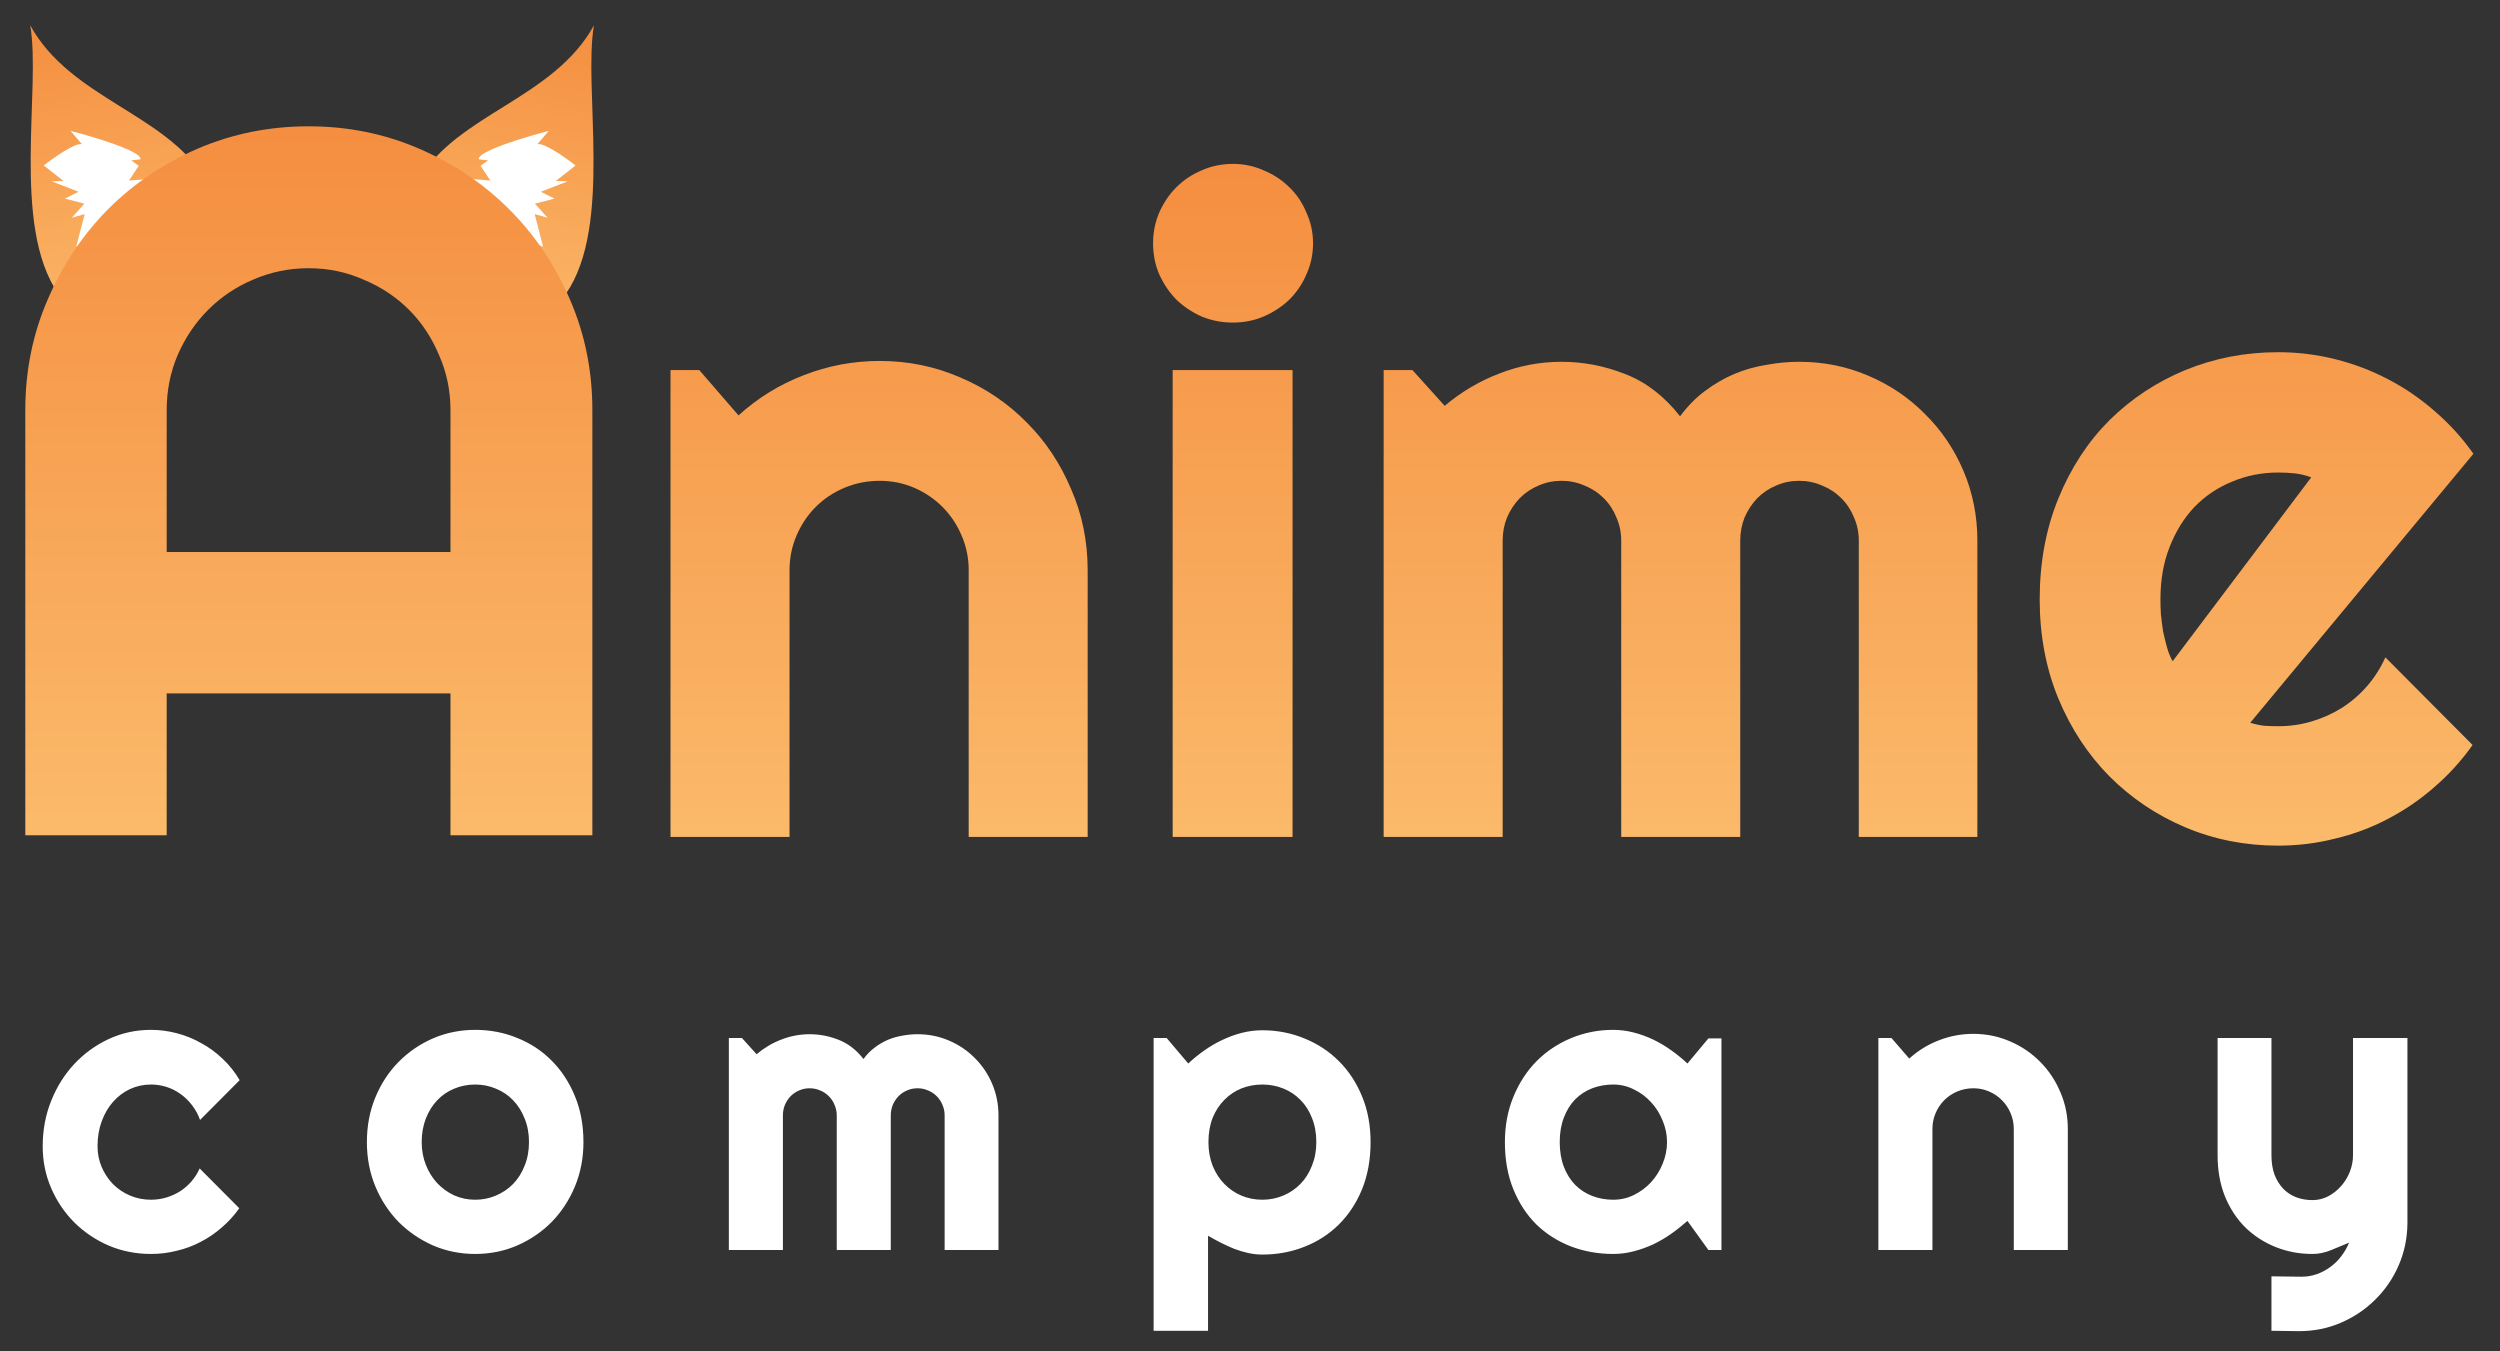 <svg width="74" height="40" viewBox="0 0 74 40" fill="none" xmlns="http://www.w3.org/2000/svg">
<rect x="0" y="0" width="74" height="40" fill="#333333" stroke="none"/>
<path d="M7.094 31.973L5.922 33.15C5.863 32.986 5.783 32.84 5.682 32.711C5.58 32.578 5.465 32.467 5.336 32.377C5.211 32.287 5.074 32.219 4.926 32.172C4.777 32.125 4.625 32.102 4.469 32.102C4.25 32.102 4.043 32.147 3.848 32.236C3.656 32.326 3.488 32.453 3.344 32.617C3.203 32.777 3.092 32.969 3.01 33.191C2.928 33.414 2.887 33.66 2.887 33.93C2.887 34.148 2.928 34.353 3.01 34.545C3.092 34.736 3.203 34.904 3.344 35.049C3.488 35.193 3.656 35.307 3.848 35.389C4.043 35.471 4.25 35.512 4.469 35.512C4.625 35.512 4.775 35.49 4.92 35.447C5.064 35.404 5.199 35.344 5.324 35.266C5.453 35.184 5.566 35.086 5.664 34.973C5.766 34.855 5.848 34.727 5.91 34.586L7.082 35.764C6.934 35.975 6.762 36.164 6.566 36.332C6.375 36.5 6.166 36.643 5.939 36.76C5.717 36.877 5.48 36.965 5.23 37.023C4.984 37.086 4.73 37.117 4.469 37.117C4.027 37.117 3.611 37.035 3.221 36.871C2.834 36.703 2.494 36.475 2.201 36.185C1.912 35.897 1.684 35.559 1.516 35.172C1.348 34.785 1.264 34.371 1.264 33.93C1.264 33.449 1.348 33 1.516 32.582C1.684 32.164 1.912 31.801 2.201 31.492C2.494 31.18 2.834 30.934 3.221 30.754C3.611 30.574 4.027 30.484 4.469 30.484C4.73 30.484 4.986 30.518 5.236 30.584C5.49 30.65 5.73 30.748 5.957 30.877C6.188 31.002 6.398 31.156 6.59 31.34C6.785 31.523 6.953 31.734 7.094 31.973ZM17.27 33.807C17.27 34.275 17.186 34.713 17.018 35.119C16.85 35.522 16.621 35.871 16.332 36.168C16.043 36.461 15.703 36.693 15.313 36.865C14.926 37.033 14.51 37.117 14.065 37.117C13.623 37.117 13.207 37.033 12.816 36.865C12.43 36.693 12.09 36.461 11.797 36.168C11.508 35.871 11.279 35.522 11.111 35.119C10.943 34.713 10.86 34.275 10.86 33.807C10.86 33.33 10.943 32.889 11.111 32.482C11.279 32.076 11.508 31.727 11.797 31.434C12.09 31.137 12.43 30.904 12.816 30.736C13.207 30.568 13.623 30.484 14.065 30.484C14.51 30.484 14.926 30.564 15.313 30.725C15.703 30.881 16.043 31.105 16.332 31.398C16.621 31.688 16.85 32.037 17.018 32.447C17.186 32.853 17.27 33.307 17.27 33.807ZM15.658 33.807C15.658 33.549 15.615 33.316 15.529 33.109C15.447 32.898 15.334 32.719 15.19 32.57C15.045 32.418 14.875 32.303 14.68 32.225C14.488 32.143 14.283 32.102 14.065 32.102C13.846 32.102 13.639 32.143 13.443 32.225C13.252 32.303 13.084 32.418 12.94 32.57C12.799 32.719 12.688 32.898 12.605 33.109C12.524 33.316 12.482 33.549 12.482 33.807C12.482 34.049 12.524 34.273 12.605 34.48C12.688 34.688 12.799 34.867 12.94 35.02C13.084 35.172 13.252 35.293 13.443 35.383C13.639 35.469 13.846 35.512 14.065 35.512C14.283 35.512 14.488 35.471 14.68 35.389C14.875 35.307 15.045 35.191 15.19 35.043C15.334 34.895 15.447 34.715 15.529 34.504C15.615 34.293 15.658 34.06 15.658 33.807ZM29.555 37H27.961V33.016C27.961 32.906 27.94 32.803 27.897 32.705C27.858 32.607 27.801 32.522 27.727 32.447C27.652 32.373 27.567 32.316 27.469 32.277C27.371 32.234 27.268 32.213 27.158 32.213C27.049 32.213 26.945 32.234 26.848 32.277C26.754 32.316 26.67 32.373 26.596 32.447C26.526 32.522 26.469 32.607 26.426 32.705C26.387 32.803 26.367 32.906 26.367 33.016V37H24.768V33.016C24.768 32.906 24.746 32.803 24.703 32.705C24.664 32.607 24.608 32.522 24.533 32.447C24.459 32.373 24.373 32.316 24.276 32.277C24.178 32.234 24.074 32.213 23.965 32.213C23.856 32.213 23.752 32.234 23.654 32.277C23.561 32.316 23.477 32.373 23.402 32.447C23.332 32.522 23.276 32.607 23.233 32.705C23.194 32.803 23.174 32.906 23.174 33.016V37H21.574V30.725H21.961L22.395 31.205C22.617 31.018 22.861 30.873 23.127 30.771C23.397 30.666 23.676 30.613 23.965 30.613C24.258 30.613 24.543 30.668 24.82 30.777C25.102 30.887 25.348 31.076 25.559 31.346C25.656 31.213 25.768 31.1 25.893 31.006C26.018 30.912 26.149 30.836 26.285 30.777C26.426 30.719 26.57 30.678 26.719 30.654C26.867 30.627 27.014 30.613 27.158 30.613C27.49 30.613 27.801 30.676 28.09 30.801C28.383 30.926 28.637 31.098 28.852 31.316C29.07 31.531 29.242 31.785 29.367 32.078C29.492 32.371 29.555 32.684 29.555 33.016V37ZM35.758 39.391H34.147V30.725H34.533L35.172 31.48C35.317 31.344 35.475 31.215 35.647 31.094C35.819 30.973 35.996 30.869 36.18 30.783C36.367 30.693 36.561 30.623 36.76 30.572C36.959 30.521 37.16 30.496 37.364 30.496C37.805 30.496 38.219 30.576 38.606 30.736C38.996 30.893 39.336 31.115 39.625 31.404C39.918 31.693 40.149 32.043 40.317 32.453C40.485 32.859 40.569 33.31 40.569 33.807C40.569 34.322 40.485 34.787 40.317 35.201C40.149 35.611 39.918 35.961 39.625 36.25C39.336 36.535 38.996 36.754 38.606 36.906C38.219 37.059 37.805 37.135 37.364 37.135C37.223 37.135 37.082 37.119 36.942 37.088C36.805 37.057 36.668 37.016 36.532 36.965C36.399 36.91 36.266 36.85 36.133 36.783C36.004 36.717 35.879 36.648 35.758 36.578V39.391ZM38.963 33.807C38.963 33.541 38.92 33.303 38.834 33.092C38.752 32.881 38.639 32.703 38.494 32.559C38.35 32.41 38.18 32.297 37.985 32.219C37.789 32.141 37.582 32.102 37.364 32.102C37.145 32.102 36.938 32.141 36.742 32.219C36.551 32.297 36.383 32.41 36.239 32.559C36.094 32.703 35.979 32.881 35.893 33.092C35.811 33.303 35.77 33.541 35.77 33.807C35.77 34.06 35.811 34.293 35.893 34.504C35.979 34.715 36.094 34.895 36.239 35.043C36.383 35.191 36.551 35.307 36.742 35.389C36.938 35.471 37.145 35.512 37.364 35.512C37.582 35.512 37.789 35.471 37.985 35.389C38.18 35.307 38.35 35.191 38.494 35.043C38.639 34.895 38.752 34.715 38.834 34.504C38.92 34.293 38.963 34.06 38.963 33.807ZM50.955 37H50.569L49.948 36.139C49.795 36.275 49.633 36.404 49.461 36.525C49.293 36.643 49.115 36.746 48.928 36.836C48.74 36.922 48.547 36.99 48.348 37.041C48.153 37.092 47.953 37.117 47.75 37.117C47.309 37.117 46.893 37.043 46.502 36.895C46.115 36.746 45.776 36.531 45.483 36.25C45.194 35.965 44.965 35.617 44.797 35.207C44.629 34.797 44.545 34.33 44.545 33.807C44.545 33.318 44.629 32.871 44.797 32.465C44.965 32.055 45.194 31.703 45.483 31.41C45.776 31.117 46.115 30.891 46.502 30.73C46.893 30.566 47.309 30.484 47.75 30.484C47.953 30.484 48.155 30.51 48.354 30.561C48.553 30.611 48.746 30.682 48.934 30.771C49.121 30.861 49.299 30.967 49.467 31.088C49.639 31.209 49.799 31.34 49.948 31.48L50.569 30.736H50.955V37ZM49.344 33.807C49.344 33.588 49.301 33.377 49.215 33.174C49.133 32.967 49.02 32.785 48.875 32.629C48.731 32.469 48.561 32.342 48.365 32.248C48.174 32.15 47.969 32.102 47.75 32.102C47.532 32.102 47.325 32.139 47.129 32.213C46.938 32.287 46.77 32.397 46.625 32.541C46.485 32.685 46.373 32.865 46.291 33.08C46.209 33.291 46.168 33.533 46.168 33.807C46.168 34.08 46.209 34.324 46.291 34.539C46.373 34.75 46.485 34.928 46.625 35.072C46.77 35.217 46.938 35.326 47.129 35.4C47.325 35.475 47.532 35.512 47.75 35.512C47.969 35.512 48.174 35.465 48.365 35.371C48.561 35.273 48.731 35.147 48.875 34.99C49.02 34.83 49.133 34.648 49.215 34.445C49.301 34.238 49.344 34.025 49.344 33.807ZM57.2 37H55.6V30.725H55.987L56.514 31.334C56.772 31.1 57.063 30.92 57.387 30.795C57.715 30.666 58.057 30.602 58.413 30.602C58.795 30.602 59.157 30.676 59.496 30.824C59.836 30.969 60.133 31.17 60.387 31.428C60.641 31.682 60.84 31.98 60.985 32.324C61.133 32.664 61.207 33.027 61.207 33.414V37H59.608V33.414C59.608 33.25 59.577 33.096 59.514 32.951C59.452 32.803 59.366 32.674 59.256 32.565C59.147 32.455 59.02 32.369 58.875 32.307C58.731 32.244 58.577 32.213 58.413 32.213C58.245 32.213 58.086 32.244 57.938 32.307C57.789 32.369 57.66 32.455 57.551 32.565C57.442 32.674 57.356 32.803 57.293 32.951C57.231 33.096 57.2 33.25 57.2 33.414V37ZM67.235 39.391V37.779L68.126 37.791C68.282 37.791 68.432 37.766 68.577 37.715C68.721 37.664 68.854 37.594 68.975 37.504C69.1 37.414 69.21 37.307 69.303 37.182C69.397 37.06 69.473 36.928 69.532 36.783C69.356 36.857 69.176 36.932 68.993 37.006C68.813 37.08 68.631 37.117 68.448 37.117C68.061 37.117 67.698 37.049 67.358 36.912C67.018 36.775 66.719 36.582 66.461 36.332C66.207 36.078 66.006 35.772 65.858 35.412C65.713 35.049 65.641 34.643 65.641 34.193V30.725H67.235V34.193C67.235 34.416 67.266 34.611 67.329 34.779C67.395 34.943 67.483 35.082 67.592 35.195C67.702 35.305 67.829 35.387 67.973 35.441C68.122 35.496 68.28 35.523 68.448 35.523C68.612 35.523 68.766 35.486 68.911 35.412C69.059 35.334 69.188 35.232 69.297 35.107C69.407 34.982 69.493 34.842 69.555 34.685C69.618 34.525 69.649 34.361 69.649 34.193V30.725H71.26V36.209C71.256 36.65 71.17 37.065 71.002 37.451C70.835 37.838 70.604 38.176 70.311 38.465C70.022 38.754 69.684 38.982 69.297 39.15C68.911 39.318 68.497 39.402 68.055 39.402L67.235 39.391Z" fill="white"/>
<path d="M0.894 0.748C2.083 2.917 4.923 3.367 6.07 5.305L2.006 10.303L1.721 8.689C0.33 6.675 1.22 2.594 0.894 0.748Z" fill="url(#paint0_linear_9_17)"/>
<path d="M17.582 0.748C16.394 2.917 13.554 3.367 12.406 5.305L16.47 10.303L16.755 8.689C18.146 6.675 17.256 2.594 17.582 0.748Z" fill="url(#paint1_linear_9_17)"/>
<path d="M2.645 7.5L4.246 6.07L5.071 5.259L4.642 5.558L4.716 5.27L3.818 5.345L4.107 4.908L3.884 4.748L4.156 4.716C4.216 4.485 2.802 4.058 2.087 3.874L2.425 4.268C2.227 4.217 1.589 4.667 1.295 4.898L1.88 5.356L1.526 5.367L2.325 5.676L1.921 5.879L2.498 6.028L2.127 6.444L2.506 6.337L2.258 7.298L2.827 7.137L2.645 7.5Z" fill="white"/>
<path d="M15.687 7.5L14.086 6.07L13.261 5.259L13.69 5.558L13.615 5.27L14.514 5.345L14.225 4.908L14.448 4.748L14.175 4.716C14.116 4.485 15.53 4.058 16.244 3.874L15.907 4.268C16.104 4.217 16.742 4.667 17.037 4.898L16.452 5.356L16.806 5.367L16.007 5.676L16.411 5.879L15.834 6.028L16.205 6.444L15.826 6.337L16.074 7.298L15.505 7.137L15.687 7.5Z" fill="white"/>
<path d="M13.334 16.339V12.139C13.334 11.563 13.222 11.022 12.997 10.515C12.783 9.998 12.485 9.549 12.105 9.168C11.724 8.788 11.276 8.49 10.758 8.276C10.251 8.051 9.71 7.939 9.134 7.939C8.559 7.939 8.012 8.051 7.495 8.276C6.988 8.49 6.544 8.788 6.164 9.168C5.783 9.549 5.481 9.998 5.256 10.515C5.042 11.022 4.934 11.563 4.934 12.139V16.339H13.334ZM17.534 24.724H13.334V20.524H4.934V24.724H0.749V12.139C0.749 10.978 0.969 9.89 1.408 8.876C1.847 7.851 2.442 6.959 3.193 6.198C3.954 5.437 4.842 4.837 5.856 4.398C6.881 3.959 7.973 3.739 9.134 3.739C10.295 3.739 11.383 3.959 12.398 4.398C13.422 4.837 14.314 5.437 15.075 6.198C15.836 6.959 16.436 7.851 16.875 8.876C17.314 9.89 17.534 10.978 17.534 12.139V24.724Z" fill="url(#paint2_linear_9_17)"/>
<path d="M23.37 24.773H19.847V10.954H20.699L21.86 12.296C22.428 11.78 23.069 11.384 23.783 11.109C24.505 10.825 25.258 10.684 26.041 10.684C26.884 10.684 27.679 10.847 28.428 11.174C29.176 11.492 29.83 11.935 30.389 12.503C30.948 13.062 31.387 13.72 31.705 14.477C32.032 15.225 32.195 16.025 32.195 16.877V24.773H28.673V16.877C28.673 16.516 28.604 16.176 28.466 15.857C28.329 15.531 28.139 15.247 27.899 15.006C27.658 14.765 27.378 14.576 27.06 14.438C26.742 14.301 26.402 14.232 26.041 14.232C25.671 14.232 25.322 14.301 24.995 14.438C24.669 14.576 24.385 14.765 24.144 15.006C23.903 15.247 23.714 15.531 23.576 15.857C23.439 16.176 23.37 16.516 23.37 16.877V24.773Z" fill="url(#paint3_linear_9_17)"/>
<path d="M38.866 7.2C38.866 7.527 38.801 7.832 38.672 8.116C38.552 8.4 38.384 8.649 38.169 8.864C37.954 9.071 37.7 9.238 37.408 9.367C37.124 9.488 36.819 9.548 36.492 9.548C36.165 9.548 35.855 9.488 35.563 9.367C35.279 9.238 35.03 9.071 34.815 8.864C34.608 8.649 34.44 8.4 34.311 8.116C34.191 7.832 34.131 7.527 34.131 7.2C34.131 6.881 34.191 6.58 34.311 6.297C34.44 6.004 34.608 5.755 34.815 5.548C35.03 5.333 35.279 5.165 35.563 5.045C35.855 4.916 36.165 4.851 36.492 4.851C36.819 4.851 37.124 4.916 37.408 5.045C37.7 5.165 37.954 5.333 38.169 5.548C38.384 5.755 38.552 6.004 38.672 6.297C38.801 6.58 38.866 6.881 38.866 7.2ZM38.26 24.773H34.711V10.954H38.26V24.773Z" fill="url(#paint4_linear_9_17)"/>
<path d="M58.53 24.773H55.02V15.999C55.02 15.759 54.973 15.531 54.878 15.316C54.792 15.101 54.668 14.911 54.504 14.748C54.341 14.584 54.152 14.46 53.937 14.374C53.721 14.279 53.493 14.232 53.253 14.232C53.012 14.232 52.784 14.279 52.569 14.374C52.362 14.46 52.177 14.584 52.014 14.748C51.859 14.911 51.734 15.101 51.64 15.316C51.554 15.531 51.511 15.759 51.511 15.999V24.773H47.988V15.999C47.988 15.759 47.941 15.531 47.846 15.316C47.76 15.101 47.636 14.911 47.472 14.748C47.309 14.584 47.12 14.46 46.904 14.374C46.689 14.279 46.462 14.232 46.221 14.232C45.98 14.232 45.752 14.279 45.537 14.374C45.33 14.46 45.145 14.584 44.982 14.748C44.827 14.911 44.702 15.101 44.608 15.316C44.522 15.531 44.479 15.759 44.479 15.999V24.773H40.956V10.954H41.808L42.763 12.012C43.253 11.6 43.791 11.281 44.376 11.058C44.969 10.825 45.584 10.709 46.221 10.709C46.866 10.709 47.494 10.83 48.104 11.071C48.724 11.311 49.266 11.729 49.73 12.322C49.945 12.03 50.19 11.78 50.466 11.574C50.741 11.367 51.029 11.2 51.33 11.071C51.64 10.941 51.958 10.851 52.285 10.8C52.612 10.739 52.934 10.709 53.253 10.709C53.984 10.709 54.668 10.847 55.304 11.122C55.949 11.397 56.508 11.776 56.982 12.258C57.463 12.731 57.842 13.29 58.117 13.935C58.392 14.58 58.53 15.268 58.53 15.999V24.773Z" fill="url(#paint5_linear_9_17)"/>
<path d="M66.607 21.393C66.745 21.436 66.882 21.466 67.02 21.483C67.158 21.492 67.295 21.496 67.433 21.496C67.777 21.496 68.108 21.449 68.426 21.354C68.745 21.259 69.041 21.126 69.317 20.954C69.6 20.773 69.85 20.558 70.065 20.309C70.289 20.051 70.469 19.767 70.607 19.457L73.188 22.051C72.861 22.515 72.482 22.933 72.052 23.302C71.631 23.672 71.17 23.986 70.671 24.244C70.181 24.502 69.661 24.696 69.11 24.825C68.568 24.963 68.009 25.031 67.433 25.031C66.461 25.031 65.545 24.851 64.685 24.489C63.833 24.128 63.085 23.625 62.44 22.98C61.803 22.335 61.3 21.569 60.93 20.683C60.56 19.789 60.375 18.808 60.375 17.741C60.375 16.649 60.56 15.651 60.93 14.748C61.3 13.845 61.803 13.075 62.44 12.438C63.085 11.802 63.833 11.307 64.685 10.954C65.545 10.602 66.461 10.425 67.433 10.425C68.009 10.425 68.573 10.494 69.123 10.632C69.674 10.77 70.194 10.967 70.684 11.225C71.183 11.483 71.648 11.802 72.078 12.18C72.508 12.55 72.886 12.967 73.213 13.432L66.607 21.393ZM68.413 14.129C68.25 14.068 68.087 14.03 67.923 14.012C67.768 13.995 67.605 13.987 67.433 13.987C66.951 13.987 66.495 14.077 66.065 14.258C65.644 14.43 65.274 14.679 64.956 15.006C64.646 15.333 64.401 15.729 64.22 16.193C64.039 16.649 63.949 17.165 63.949 17.741C63.949 17.87 63.953 18.017 63.962 18.18C63.979 18.343 64.001 18.511 64.026 18.683C64.061 18.847 64.1 19.006 64.143 19.161C64.186 19.316 64.242 19.453 64.31 19.573L68.413 14.129Z" fill="url(#paint6_linear_9_17)"/>
<defs>
<linearGradient id="paint0_linear_9_17" x1="5.223" y1="15.698" x2="2.357" y2="-0.535" gradientUnits="userSpaceOnUse">
<stop stop-color="#FFD585"/>
<stop offset="1" stop-color="#F4893B"/>
</linearGradient>
<linearGradient id="paint1_linear_9_17" x1="13.253" y1="15.698" x2="16.119" y2="-0.535" gradientUnits="userSpaceOnUse">
<stop stop-color="#FFD585"/>
<stop offset="1" stop-color="#F4893B"/>
</linearGradient>
<linearGradient id="paint2_linear_9_17" x1="9.253" y1="37.556" x2="9.253" y2="1.534" gradientUnits="userSpaceOnUse">
<stop stop-color="#FFD585"/>
<stop offset="1" stop-color="#F4893B"/>
</linearGradient>
<linearGradient id="paint3_linear_9_17" x1="46.886" y1="37.372" x2="46.886" y2="2.731" gradientUnits="userSpaceOnUse">
<stop stop-color="#FFD585"/>
<stop offset="1" stop-color="#F4893B"/>
</linearGradient>
<linearGradient id="paint4_linear_9_17" x1="46.886" y1="37.372" x2="46.886" y2="2.731" gradientUnits="userSpaceOnUse">
<stop stop-color="#FFD585"/>
<stop offset="1" stop-color="#F4893B"/>
</linearGradient>
<linearGradient id="paint5_linear_9_17" x1="46.886" y1="37.372" x2="46.886" y2="2.731" gradientUnits="userSpaceOnUse">
<stop stop-color="#FFD585"/>
<stop offset="1" stop-color="#F4893B"/>
</linearGradient>
<linearGradient id="paint6_linear_9_17" x1="46.886" y1="37.372" x2="46.886" y2="2.731" gradientUnits="userSpaceOnUse">
<stop stop-color="#FFD585"/>
<stop offset="1" stop-color="#F4893B"/>
</linearGradient>
</defs>
</svg>
